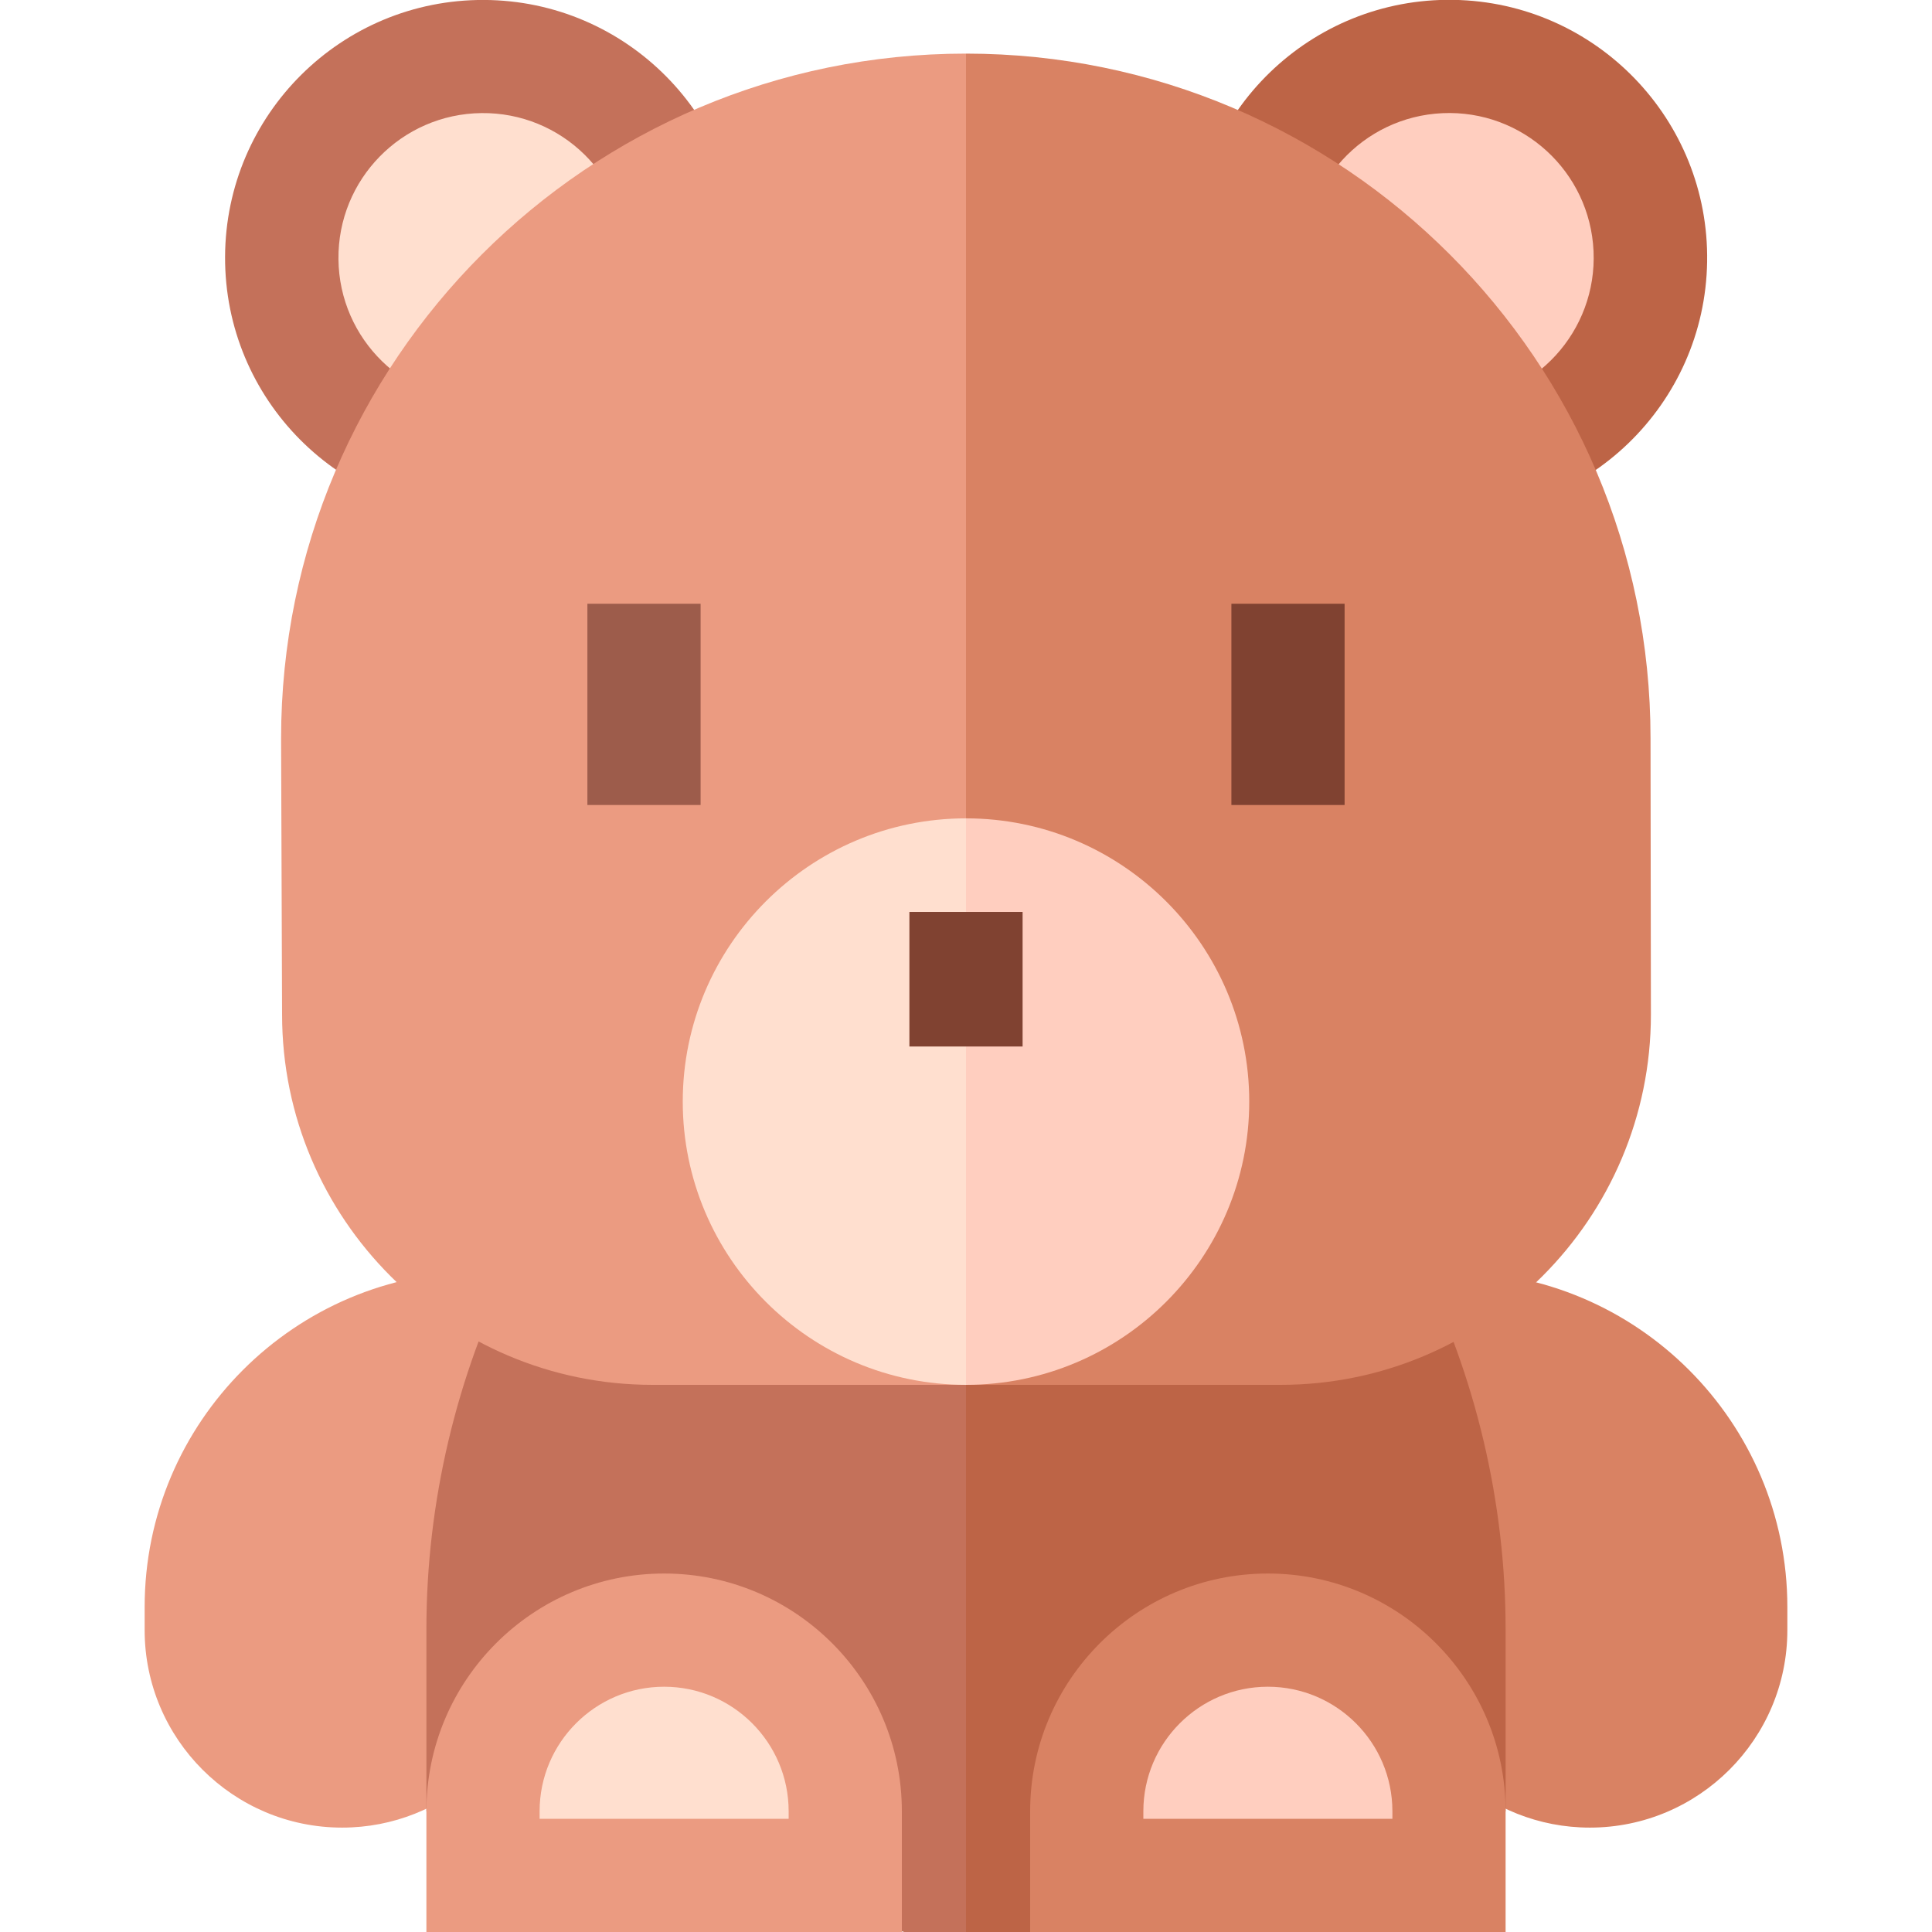 <svg id="Capa_1" enable-background="new 0 0 512 512" height="512" viewBox="0 0 512 512" width="512" xmlns="http://www.w3.org/2000/svg"><path d="m384.805 337h-82.166l66.587 99.88c2.469 26.578 24.896 47.454 52.108 47.454 28.856 0 52.333-23.477 52.333-52.334v-6.139c-.001-48.998-39.863-88.861-88.862-88.861z" fill="#d98263"/><path d="m38.333 425.861v6.139c0 28.857 23.477 52.334 52.333 52.334 27.212 0 49.639-20.876 52.108-47.454l66.587-99.88h-82.167c-48.998 0-88.861 39.863-88.861 88.861z" fill="#eb9b81"/><path d="m399 431.703c0-33.525-7.925-67.094-22.917-97.078l-4.146-8.291h-115.937l-21.333 92.833 21.333 92.833h17l126-32z" fill="#bd6446"/><path d="m140.063 326.333-4.146 8.291c-14.992 29.985-22.917 63.554-22.917 97.079v48.297l126.667 32h16.333v-185.667z" fill="#c4715a"/><ellipse cx="128" cy="68.333" fill="#c4715a" rx="68.333" ry="68.333" transform="matrix(.004 -1 1 .004 59.134 196.047)"/><ellipse cx="128" cy="68.333" fill="#ffdfcf" rx="38.333" ry="38.333" transform="matrix(1 -.011 .011 1 -.726 1.377)"/><ellipse cx="384" cy="68.333" fill="#bd6446" rx="68.333" ry="68.334" transform="matrix(.016 -1 1 .016 309.596 451.203)"/><ellipse cx="384" cy="68.333" fill="#ffcebf" rx="38.334" ry="38.333" transform="matrix(.999 -.045 .045 .999 -2.68 17.3)"/><path d="m437.408 195.643c-.01-100.031-81.381-181.409-181.408-181.437l-10.667 199.126 10.667 153.668h83.376c54.111 0 98.133-44.022 98.133-98.154z" fill="#d98263"/><path d="m255.949 14.206c-100.057 0-181.458 81.402-181.458 181.512l.262 73.149c0 54.111 44.022 98.133 98.133 98.133h83.114v-352.794c-.017 0-.034 0-.051 0z" fill="#eb9b81"/><path d="m176 417c-34.738 0-63 28.262-63 63v32h126v-32c0-34.738-28.262-63-63-63z" fill="#eb9b81"/><path d="m143 482v-2c0-18.196 14.804-33 33-33s33 14.804 33 33v2z" fill="#ffdfcf"/><path d="m336 417c-34.738 0-63 28.262-63 63v32h126v-32c0-34.738-28.262-63-63-63z" fill="#d98263"/><path d="m303 482v-2c0-18.196 14.804-33 33-33s33 14.804 33 33v2z" fill="#ffcebf"/><path d="m256 216.872-10.667 81.794 10.667 68.334c41.391 0 75.064-33.673 75.064-75.063 0-41.391-33.673-75.065-75.064-75.065z" fill="#ffcebf"/><path d="m180.936 291.936c0 41.39 33.673 75.063 75.064 75.063v-150.127c-41.391 0-75.064 33.674-75.064 75.064z" fill="#ffdfcf"/><path d="m241 241.669h30v35.665h-30z" fill="#804231"/><path d="m155.666 160h30v53.333h-30z" fill="#9d5c4b"/><path d="m326.333 160h30v53.333h-30z" fill="#804231"/></svg>